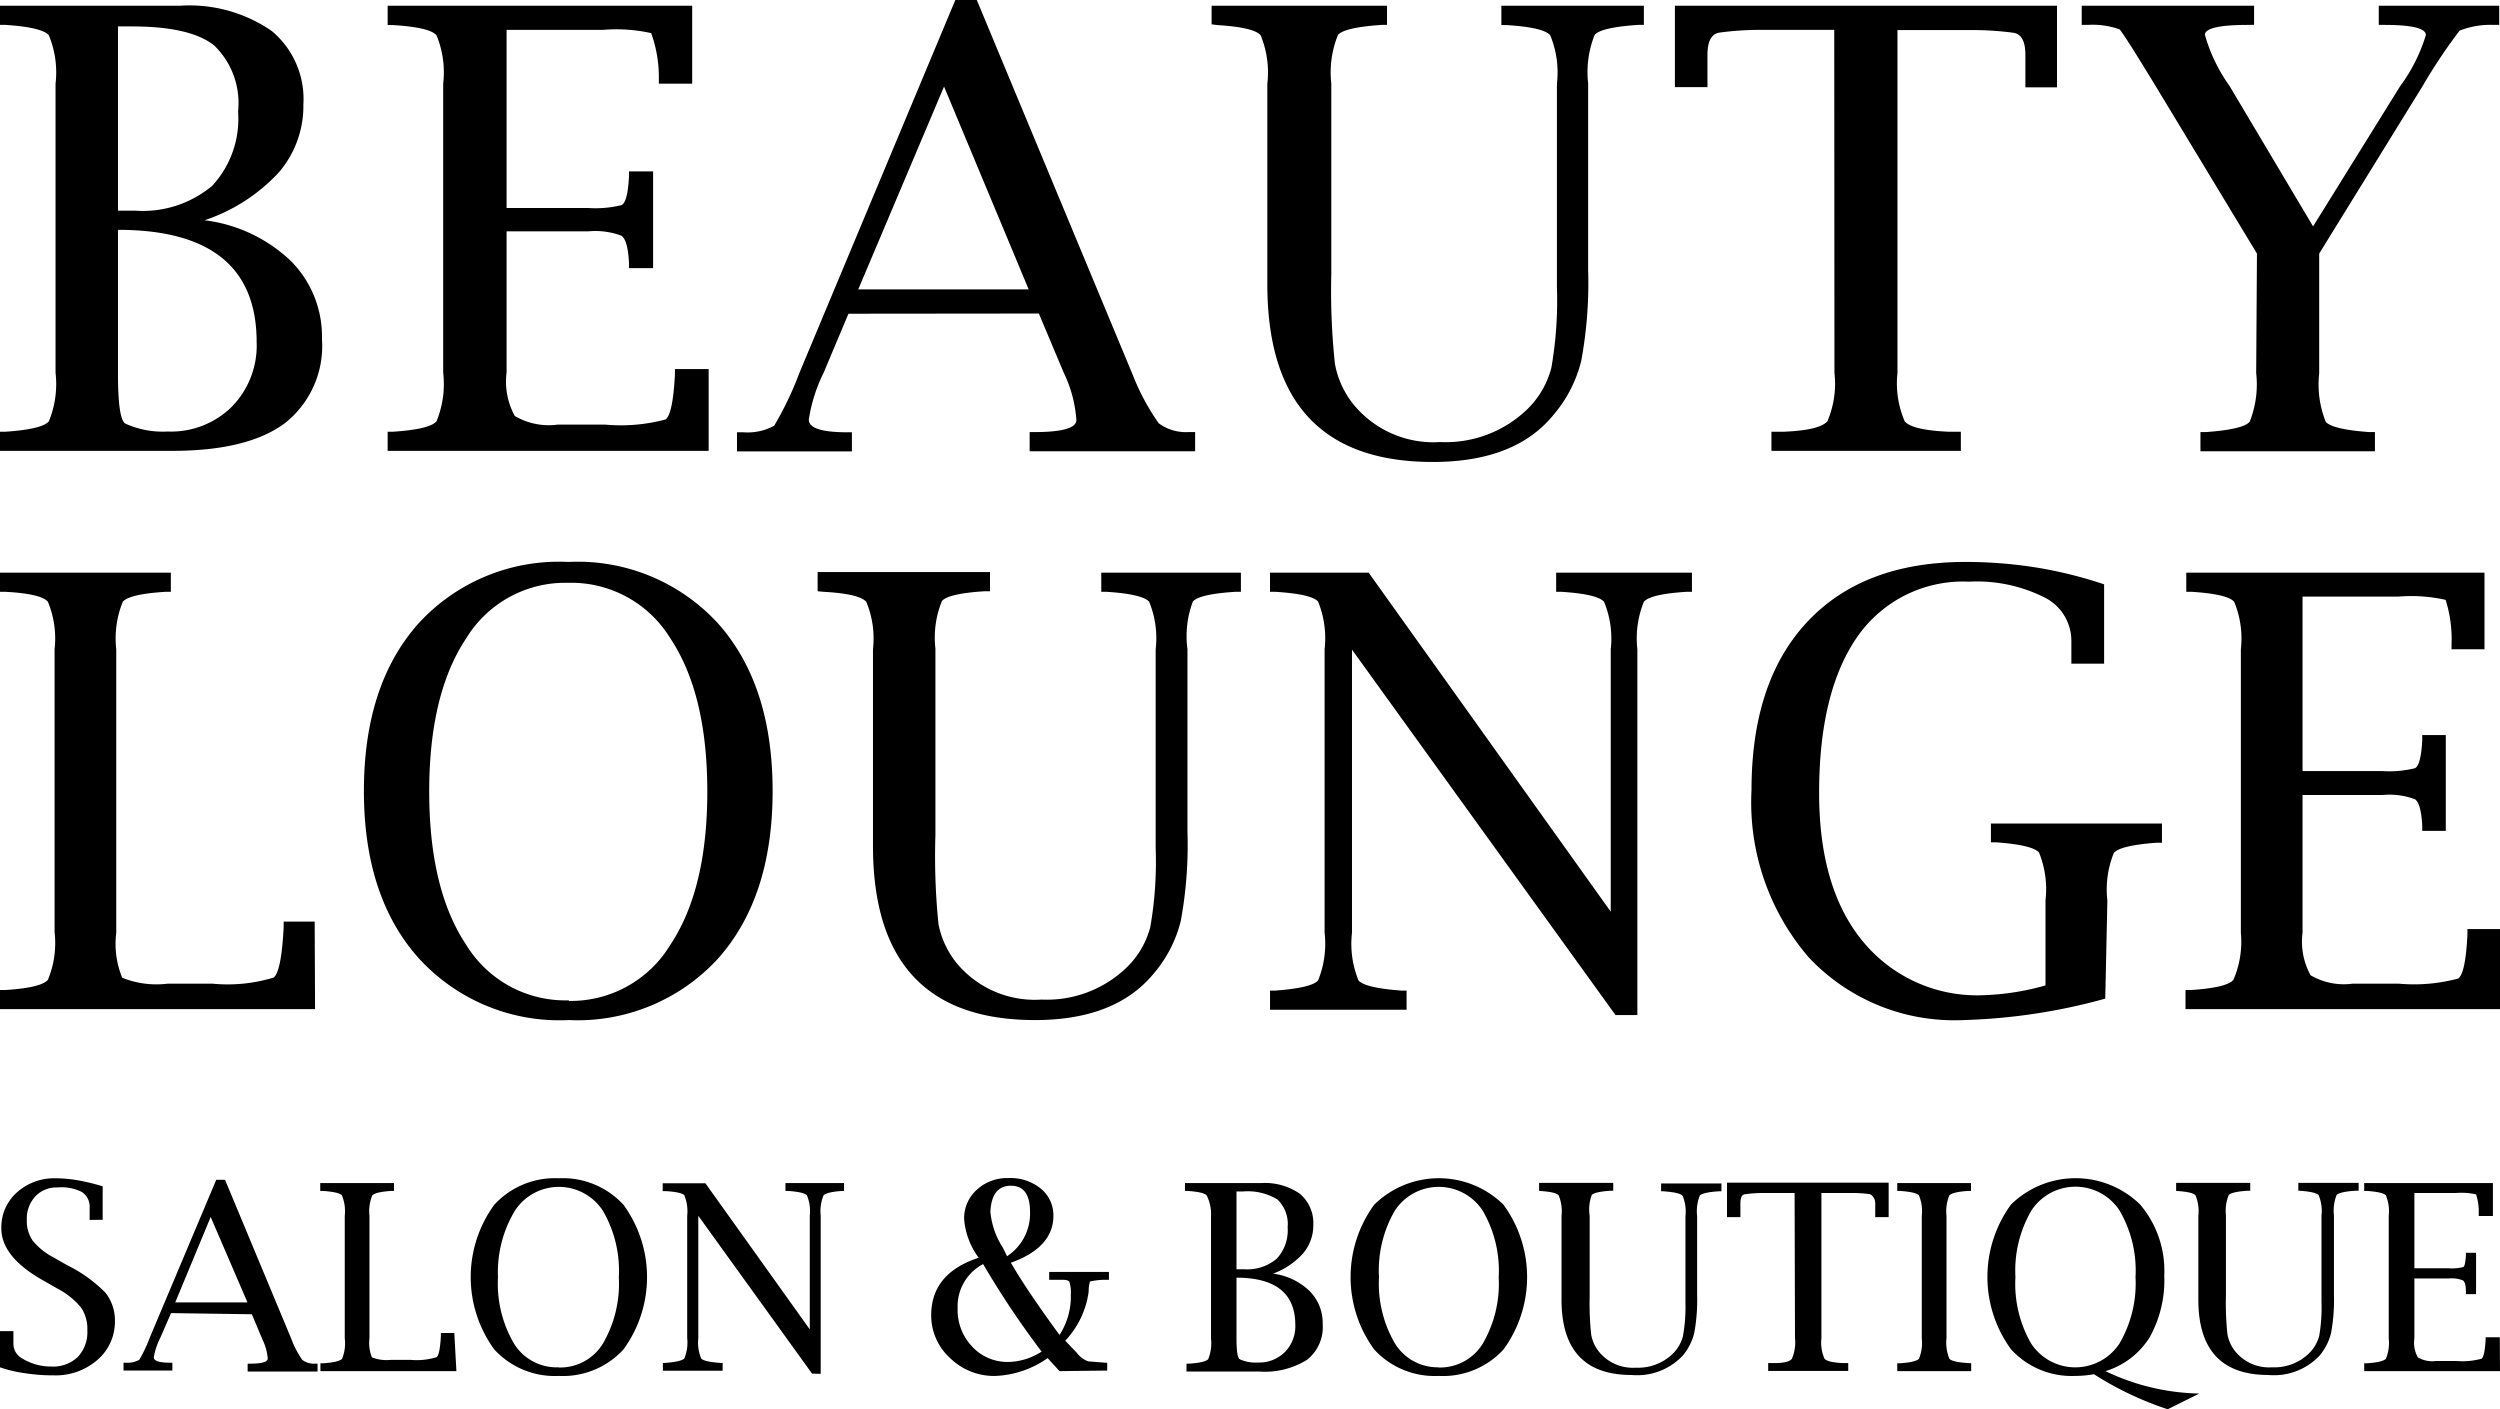 <svg xmlns="http://www.w3.org/2000/svg" viewBox="0 0 130.53 73.58">
    <defs></defs>
    <title>BEAUTY LOUNGE</title>
    <g id="Слой_2" data-name="Слой 2">
        <g id="Слой_1-2" data-name="Слой 1">
            <path class="cls-1 white"
                  d="M10.68,11.5a7.93,7.93,0,0,1,4.5,2.12,5.58,5.58,0,0,1,1.63,4.08,5.13,5.13,0,0,1-1.93,4.39Q12.94,23.54,9,23.54H0v-1l.3,0q1.9-.13,2.25-.54a5.12,5.12,0,0,0,.35-2.54V4.37a5.07,5.07,0,0,0-.35-2.53Q2.2,1.43.3,1.3l-.3,0V.3H9.39a7.55,7.55,0,0,1,4.8,1.32,4.62,4.62,0,0,1,1.65,3.83A5.32,5.32,0,0,1,14.56,9,9.28,9.28,0,0,1,10.68,11.5ZM6.16,11h.92a5.63,5.63,0,0,0,4-1.3,5.14,5.14,0,0,0,1.35-3.88,4.18,4.18,0,0,0-1.24-3.44q-1.24-1-4.3-1H6.16Zm0,1.05v7.46q0,2.4.39,2.61a4.72,4.72,0,0,0,2.21.41,4.51,4.51,0,0,0,3.35-1.3,4.57,4.57,0,0,0,1.29-3.37Q13.4,12,6.16,12Z"></path>
            <path class="cls-1 white"
                  d="M37,23.54H20.24v-1l.3,0q1.9-.13,2.25-.54a5.12,5.12,0,0,0,.35-2.54V4.37a5.06,5.06,0,0,0-.35-2.53q-.35-.41-2.25-.53l-.3,0V.3H36.14V4.37H34.4l0-.3A6.81,6.81,0,0,0,34,1.73a8.34,8.34,0,0,0-2.52-.17H26.45v9.3l4.26,0a5.7,5.7,0,0,0,1.74-.15q.32-.15.39-1.48l0-.28H34.1V14H32.84l0-.28q-.06-1.18-.39-1.41a3.86,3.86,0,0,0-1.74-.23H26.45v7.37a3.71,3.71,0,0,0,.43,2.27,3.5,3.5,0,0,0,2.24.45H31.6a9,9,0,0,0,3.15-.27q.38-.27.49-2.35l0-.28H37Z"></path>
            <path class="cls-1 white"
                  d="M44.3,16.38,43,19.47a8.22,8.22,0,0,0-.77,2.44q0,.66,2,.66h.25v1h-6v-1l.33,0a2.9,2.9,0,0,0,1.61-.34,17.17,17.17,0,0,0,1.31-2.74L49.88,0H51l8.15,19.59a11.81,11.81,0,0,0,1.35,2.51,2.38,2.38,0,0,0,1.54.46l.36,0v1H53.76v-1H54q2.2,0,2.2-.63a6.71,6.71,0,0,0-.66-2.47l-1.3-3.09Zm.51-1.27h8.9L49.29,4.52Z"></path>
            <path class="cls-1"
                  d="M63.26,1.27V.3h9.16v1l-.28,0q-1.93.13-2.28.52a5.16,5.16,0,0,0-.35,2.54v9.94A35.73,35.73,0,0,0,69.7,19a4.73,4.73,0,0,0,.94,2.08,5.39,5.39,0,0,0,4.55,2,6.13,6.13,0,0,0,4.56-1.72A4.63,4.63,0,0,0,81,19.2a20.33,20.33,0,0,0,.29-4.2V4.37a5.07,5.07,0,0,0-.35-2.53q-.35-.41-2.27-.53l-.28,0V.3h7.44v1l-.3,0q-1.93.13-2.27.52a5.27,5.27,0,0,0-.34,2.54V14.1a22.36,22.36,0,0,1-.36,4.74,6.87,6.87,0,0,1-1.44,2.81q-2,2.47-6.31,2.47-8.64,0-8.64-9.28V4.37a5.07,5.07,0,0,0-.35-2.53q-.35-.41-2.25-.53Z"></path>
            <path class="cls-1"
                  d="M95.77,1.56H92.07a16.06,16.06,0,0,0-2.28.14q-.64.09-.64,1.16,0,.8,0,1.38l0,.31H87.45V.3H107.4V4.56h-1.65l0-.31q0-.58,0-1.38,0-1.07-.63-1.16a16.25,16.25,0,0,0-2.27-.14H99.07V19.48A5,5,0,0,0,99.45,22q.38.45,2.25.54l.68,0v1H92.49v-1l.68,0Q95,22.46,95.41,22a5,5,0,0,0,.37-2.54Z"></path>
            <path class="cls-1"
                  d="M117.84,13.24l-5.31-8.78q-1.68-2.76-1.87-2.93A4.2,4.2,0,0,0,109,1.3l-.31,0V.3h9v1h-.31q-2.23,0-2.26.51a8.63,8.63,0,0,0,1.29,2.68l4.36,7.33,4.54-7.31a8.81,8.81,0,0,0,1.35-2.68q0-.53-2.18-.53h-.28V.3h6.29v1l-.3,0a4.38,4.38,0,0,0-1.77.3,27.9,27.9,0,0,0-1.91,2.86l-5.42,8.78v6.24a5.27,5.27,0,0,0,.34,2.54q.34.4,2.27.54l.3,0v1h-9.11v-1l.28,0q1.95-.14,2.29-.54a5.27,5.27,0,0,0,.34-2.54Z"></path>
            <path class="cls-1 white"
                  d="M16.45,52.69H0v-1l.29,0q1.86-.12,2.21-.53a5,5,0,0,0,.35-2.49V33.9a5,5,0,0,0-.35-2.48Q2.15,31,.29,30.9l-.29,0v-1H8.92v1l-.29,0q-1.88.12-2.22.52a5.07,5.07,0,0,0-.34,2.48V48.7a4.68,4.68,0,0,0,.31,2.35,4.79,4.79,0,0,0,2.37.31h2.35a8.23,8.23,0,0,0,3.19-.32q.4-.32.52-2.61l0-.31h1.62Z"></path>
            <path class="cls-1 white"
                  d="M29.7,53.26a9.94,9.94,0,0,1-7.81-3.2Q19,46.86,19,41.3t2.86-8.76a9.94,9.94,0,0,1,7.81-3.2,9.94,9.94,0,0,1,7.81,3.2q2.86,3.2,2.86,8.76t-2.86,8.76A9.94,9.94,0,0,1,29.7,53.26Zm0-1A6.07,6.07,0,0,0,35,49.33q1.93-2.9,1.93-8t-1.93-8a6.06,6.06,0,0,0-5.33-2.9,6.06,6.06,0,0,0-5.33,2.9q-1.93,2.9-1.93,8t1.93,8A6.07,6.07,0,0,0,29.7,52.23Z"></path>
            <path class="cls-1 white"
                  d="M42.69,30.87v-1h9v1l-.28,0q-1.89.12-2.23.51a5.06,5.06,0,0,0-.34,2.49v9.74A35.1,35.1,0,0,0,49,48.25a4.65,4.65,0,0,0,.92,2,5.29,5.29,0,0,0,4.46,1.94,6,6,0,0,0,4.46-1.69,4.53,4.53,0,0,0,1.22-2.1,19.86,19.86,0,0,0,.28-4.12V33.9A5,5,0,0,0,60,31.42q-.35-.4-2.22-.52l-.28,0v-1h7.29v1l-.29,0q-1.89.12-2.22.51A5.15,5.15,0,0,0,62,33.9v9.54a21.87,21.87,0,0,1-.35,4.65,6.72,6.72,0,0,1-1.42,2.75q-2,2.42-6.19,2.42-8.46,0-8.46-9.09V33.9a5,5,0,0,0-.35-2.48Q44.85,31,43,30.9Z"></path>
            <path class="cls-1"
                  d="M84.35,53,70.59,33.92V48.7a5.06,5.06,0,0,0,.34,2.49q.34.39,2.23.53l.28,0v1H66.31v-1l.28,0q1.89-.14,2.23-.53a5.06,5.06,0,0,0,.34-2.49V33.9a5.09,5.09,0,0,0-.34-2.49q-.34-.39-2.22-.51l-.29,0v-1h5.15L84.1,47.6V33.9a5,5,0,0,0-.35-2.48q-.35-.4-2.22-.52l-.28,0v-1h7.09v1l-.29,0q-1.88.12-2.22.52a5.07,5.07,0,0,0-.34,2.48V53Z"></path>
            <path class="cls-1"
                  d="M109.92,52.14a30.76,30.76,0,0,1-7.4,1.12A10.43,10.43,0,0,1,94.45,50a12.4,12.4,0,0,1-3-8.75q0-5.68,2.92-8.79t8.23-3.12a23.28,23.28,0,0,1,3.71.29,22.2,22.2,0,0,1,3.55.88v4.14h-1.71l0-.31q0-.42,0-.88a2.53,2.53,0,0,0-1.41-2.27,7.86,7.86,0,0,0-3.93-.82,6.72,6.72,0,0,0-5.83,2.87q-2,2.87-2,8.16,0,5,2.29,7.76a7.72,7.72,0,0,0,6.33,2.8,13.3,13.3,0,0,0,3.2-.51V47a5.06,5.06,0,0,0-.34-2.49q-.34-.39-2.23-.53l-.28,0V43h8.93v1l-.28,0q-1.89.14-2.23.53a5.06,5.06,0,0,0-.34,2.49Z"></path>
            <path class="cls-1"
                  d="M130.53,52.69H114.11v-1l.29,0q1.86-.12,2.21-.53A5,5,0,0,0,117,48.7V33.9a5,5,0,0,0-.35-2.48q-.35-.4-2.21-.52l-.29,0v-1h15.57v4H128l0-.29a6.71,6.71,0,0,0-.31-2.29,8.18,8.18,0,0,0-2.47-.17h-5v9.11l4.17,0a5.58,5.58,0,0,0,1.7-.15q.31-.15.38-1.45v-.28h1.23v5h-1.23v-.27q-.06-1.16-.38-1.38a3.79,3.79,0,0,0-1.7-.22h-4.17V48.7a3.64,3.64,0,0,0,.42,2.22,3.43,3.43,0,0,0,2.19.44h2.43a8.86,8.86,0,0,0,3.09-.27q.38-.27.48-2.3l0-.28h1.71Z"></path>
            <path class="cls-1 white"
                  d="M0,71.39V69.5H.7v.12c0,.22,0,.39,0,.5a.87.87,0,0,0,.43.79,2.88,2.88,0,0,0,1.55.44,1.86,1.86,0,0,0,1.38-.5,1.88,1.88,0,0,0,.5-1.39,2,2,0,0,0-.32-1.18,4,4,0,0,0-1.24-1l-.7-.4Q.07,65.64.07,64.14a2.44,2.44,0,0,1,.81-1.88,2.92,2.92,0,0,1,2-.74,7,7,0,0,1,1.15.1,11,11,0,0,1,1.33.32v1.75H4.68v-.11c0-.24,0-.41,0-.52a.91.91,0,0,0-.4-.82A2.34,2.34,0,0,0,3,62a1.51,1.51,0,0,0-1.16.47,1.72,1.72,0,0,0-.44,1.23,1.8,1.8,0,0,0,.31,1.08,3.45,3.45,0,0,0,1.1.88l.7.4a7.38,7.38,0,0,1,2,1.44A2.33,2.33,0,0,1,6,69a2.62,2.62,0,0,1-.91,2,3.31,3.31,0,0,1-2.28.81,9.35,9.35,0,0,1-1.49-.11A6.77,6.77,0,0,1,0,71.39Z"></path>
            <path class="cls-1 white"
                  d="M8.93,68.56l-.57,1.31a3.48,3.48,0,0,0-.33,1q0,.28.86.28H9v.41H6.45v-.41h.14A1.23,1.23,0,0,0,7.27,71a7.31,7.31,0,0,0,.55-1.16l3.47-8.24h.46l3.45,8.28A5,5,0,0,0,15.78,71a1,1,0,0,0,.65.2h.15v.41H12.93v-.41h.12q.93,0,.93-.27a2.84,2.84,0,0,0-.28-1l-.55-1.31ZM9.15,68h3.77L11,63.54Z"></path>
            <path class="cls-1 white"
                  d="M23.83,71.59h-7.1v-.41h.13q.8-.05,1-.23A2.17,2.17,0,0,0,18,69.87V63.48a2.14,2.14,0,0,0-.15-1.07q-.15-.17-1-.23h-.13v-.41h3.85v.41h-.13q-.81.05-1,.23a2.18,2.18,0,0,0-.15,1.07v6.39a2,2,0,0,0,.13,1,2.07,2.07,0,0,0,1,.13h1a3.56,3.56,0,0,0,1.38-.14q.17-.14.22-1.13v-.13h.7Z"></path>
            <path class="cls-1 white"
                  d="M29.18,71.84a4.29,4.29,0,0,1-3.37-1.38,6.41,6.41,0,0,1,0-7.56,4.29,4.29,0,0,1,3.37-1.38,4.3,4.3,0,0,1,3.37,1.38,6.41,6.41,0,0,1,0,7.56A4.29,4.29,0,0,1,29.18,71.84Zm0-.44a2.62,2.62,0,0,0,2.3-1.25,6.21,6.21,0,0,0,.83-3.46,6.22,6.22,0,0,0-.83-3.47,2.74,2.74,0,0,0-4.6,0A6.22,6.22,0,0,0,26,66.68a6.21,6.21,0,0,0,.83,3.46A2.62,2.62,0,0,0,29.18,71.39Z"></path>
            <path class="cls-1 white"
                  d="M42.4,71.72l-5.94-8.24v6.38a2.18,2.18,0,0,0,.15,1.07q.15.17,1,.23h.12v.41H34.61v-.41h.12q.82-.06,1-.23a2.18,2.18,0,0,0,.15-1.07V63.48a2.2,2.2,0,0,0-.15-1.07c-.1-.11-.42-.19-1-.22h-.13v-.41h2.23l5.45,7.63V63.48a2.14,2.14,0,0,0-.15-1.07q-.15-.17-1-.23h-.12v-.41h3.06v.41H44q-.81.05-1,.23a2.18,2.18,0,0,0-.15,1.07v8.25Z"></path>
            <path class="cls-1 white"
                  d="M55.32,71.59l-.62-.68a5.08,5.08,0,0,1-2.73.93,3.27,3.27,0,0,1-2.35-.92,3,3,0,0,1-1-2.25q0-2.19,2.48-3a3.92,3.92,0,0,1-.76-2A2,2,0,0,1,51,62.12a2.33,2.33,0,0,1,1.65-.61,2.5,2.5,0,0,1,1.68.54A1.79,1.79,0,0,1,55,63.48q0,1.65-2.22,2.45l.25.42q.83,1.36,2.29,3.35a3.67,3.67,0,0,0,.59-2.1,1.81,1.81,0,0,0-.07-.65c0-.08-.16-.13-.35-.13l-.58,0h-.13v-.41H57.9v.41h-.14a3.67,3.67,0,0,0-.85.09s-.07.21-.07.54A4.63,4.63,0,0,1,55.62,70l.34.36.26.27a1.3,1.3,0,0,0,.6.45l.9.07h.09v.41Zm-.92-1A46.75,46.75,0,0,1,51.33,66,2.49,2.49,0,0,0,50,68.31a2.77,2.77,0,0,0,.76,2,2.51,2.51,0,0,0,1.9.8A3.31,3.31,0,0,0,54.4,70.56Zm-1.82-5a2.66,2.66,0,0,0,1.2-2.32q0-1.36-1-1.36t-1.07,1.35a4.11,4.11,0,0,0,.65,1.88Z"></path>
            <path class="cls-1"
                  d="M66.47,66.5a3.36,3.36,0,0,1,1.9.9,2.36,2.36,0,0,1,.69,1.73A2.17,2.17,0,0,1,68.24,71a4.17,4.17,0,0,1-2.5.61H61.95v-.41h.13q.8-.05,1-.23a2.17,2.17,0,0,0,.15-1.07V63.48A2.14,2.14,0,0,0,63,62.41q-.15-.17-1-.23h-.13v-.41h4a3.19,3.19,0,0,1,2,.56,2,2,0,0,1,.7,1.62,2.25,2.25,0,0,1-.55,1.51A3.92,3.92,0,0,1,66.47,66.5Zm-1.91-.23h.39a2.38,2.38,0,0,0,1.71-.55,2.17,2.17,0,0,0,.57-1.64,1.77,1.77,0,0,0-.53-1.45,3,3,0,0,0-1.82-.42h-.32Zm0,.44v3.16q0,1,.17,1.1a2,2,0,0,0,.94.17,1.91,1.91,0,0,0,1.42-.55,1.93,1.93,0,0,0,.54-1.43Q67.62,66.71,64.55,66.71Z"></path>
            <path class="cls-1"
                  d="M75.12,71.84a4.29,4.29,0,0,1-3.37-1.38,6.41,6.41,0,0,1,0-7.56,4.81,4.81,0,0,1,6.75,0,6.41,6.41,0,0,1,0,7.56A4.29,4.29,0,0,1,75.12,71.84Zm0-.44a2.62,2.62,0,0,0,2.3-1.25,6.21,6.21,0,0,0,.83-3.46,6.22,6.22,0,0,0-.83-3.47,2.74,2.74,0,0,0-4.6,0A6.22,6.22,0,0,0,72,66.68a6.21,6.21,0,0,0,.83,3.46A2.62,2.62,0,0,0,75.12,71.39Z"></path>
            <path class="cls-1"
                  d="M80.36,62.17v-.41h3.87v.41h-.12q-.82.05-1,.22A2.18,2.18,0,0,0,83,63.48v4.21a15.11,15.11,0,0,0,.08,2,2,2,0,0,0,.4.88,2.28,2.28,0,0,0,1.93.84,2.6,2.6,0,0,0,1.93-.73,2,2,0,0,0,.53-.91A8.61,8.61,0,0,0,88,68v-4.5a2.14,2.14,0,0,0-.15-1.07q-.15-.17-1-.23h-.12v-.41h3.15v.41h-.13q-.82.05-1,.22a2.23,2.23,0,0,0-.14,1.07V67.6a9.49,9.49,0,0,1-.15,2,2.92,2.92,0,0,1-.61,1.19,3.27,3.27,0,0,1-2.67,1q-3.65,0-3.65-3.93V63.48a2.14,2.14,0,0,0-.15-1.07c-.1-.12-.42-.19-1-.23Z"></path>
            <path class="cls-1"
                  d="M93.7,62.29H92.14a6.71,6.71,0,0,0-1,.06q-.27,0-.27.49t0,.58v.13h-.7v-1.8h8.44v1.8h-.7v-.13q0-.25,0-.58t-.27-.49a6.79,6.79,0,0,0-1-.06H95.1v7.58a2.09,2.09,0,0,0,.16,1.07c.11.13.42.2.95.23h.29v.41H92.32v-.41h.29q.79,0,.95-.23a2.14,2.14,0,0,0,.16-1.07Z"></path>
            <path class="cls-1"
                  d="M102.92,71.18v.41H99.06v-.41h.13q.8-.05,1-.23a2.17,2.17,0,0,0,.15-1.07V63.48a2.14,2.14,0,0,0-.15-1.07q-.15-.17-1-.23h-.13v-.41h3.85v.41h-.13q-.81.05-1,.23a2.18,2.18,0,0,0-.15,1.07v6.39a2.21,2.21,0,0,0,.15,1.07q.15.18,1,.23Z"></path>
            <path class="cls-1"
                  d="M109.93,71.59a11.82,11.82,0,0,0,4.9,1.17l-1.65.82a16.86,16.86,0,0,1-3.85-1.83,5.62,5.62,0,0,1-1,.09A4.28,4.28,0,0,1,105,70.45a6.41,6.41,0,0,1,0-7.56,4.82,4.82,0,0,1,6.74,0A5.34,5.34,0,0,1,113,66.6a6.11,6.11,0,0,1-.76,3.22A4.13,4.13,0,0,1,109.93,71.59Zm1.57-4.91a6.23,6.23,0,0,0-.83-3.47,2.75,2.75,0,0,0-4.61,0,6.23,6.23,0,0,0-.83,3.47,6.24,6.24,0,0,0,.82,3.47,2.76,2.76,0,0,0,4.61,0A6.22,6.22,0,0,0,111.5,66.68Z"></path>
            <path class="cls-1"
                  d="M113.62,62.17v-.41h3.87v.41h-.12q-.82.05-1,.22a2.18,2.18,0,0,0-.15,1.07v4.21a15.11,15.11,0,0,0,.08,2,2,2,0,0,0,.4.88,2.28,2.28,0,0,0,1.93.84,2.6,2.6,0,0,0,1.93-.73,2,2,0,0,0,.53-.91,8.61,8.61,0,0,0,.12-1.78v-4.5a2.14,2.14,0,0,0-.15-1.07q-.15-.17-1-.23H120v-.41h3.15v.41H123q-.82.05-1,.22a2.23,2.23,0,0,0-.14,1.07V67.6a9.49,9.49,0,0,1-.15,2,2.92,2.92,0,0,1-.61,1.19,3.27,3.27,0,0,1-2.67,1q-3.65,0-3.65-3.93V63.48a2.14,2.14,0,0,0-.15-1.07c-.1-.12-.42-.19-1-.23Z"></path>
            <path class="cls-1"
                  d="M130.53,71.59h-7.09v-.41h.13q.8-.05,1-.23a2.17,2.17,0,0,0,.15-1.07V63.48a2.14,2.14,0,0,0-.15-1.07q-.15-.17-1-.23h-.13v-.41h6.72v1.72h-.74v-.13a2.86,2.86,0,0,0-.14-1,3.55,3.55,0,0,0-1.07-.07h-2.15v3.93h1.8a2.41,2.41,0,0,0,.73-.06c.09,0,.14-.25.16-.63v-.12h.53v2.16h-.53v-.12q0-.5-.16-.6a1.63,1.63,0,0,0-.73-.1h-1.8v3.12a1.57,1.57,0,0,0,.18,1,1.48,1.48,0,0,0,.95.19h1.05a3.8,3.8,0,0,0,1.33-.12q.16-.12.21-1v-.12h.74Z"></path>
        </g>
    </g>
</svg>